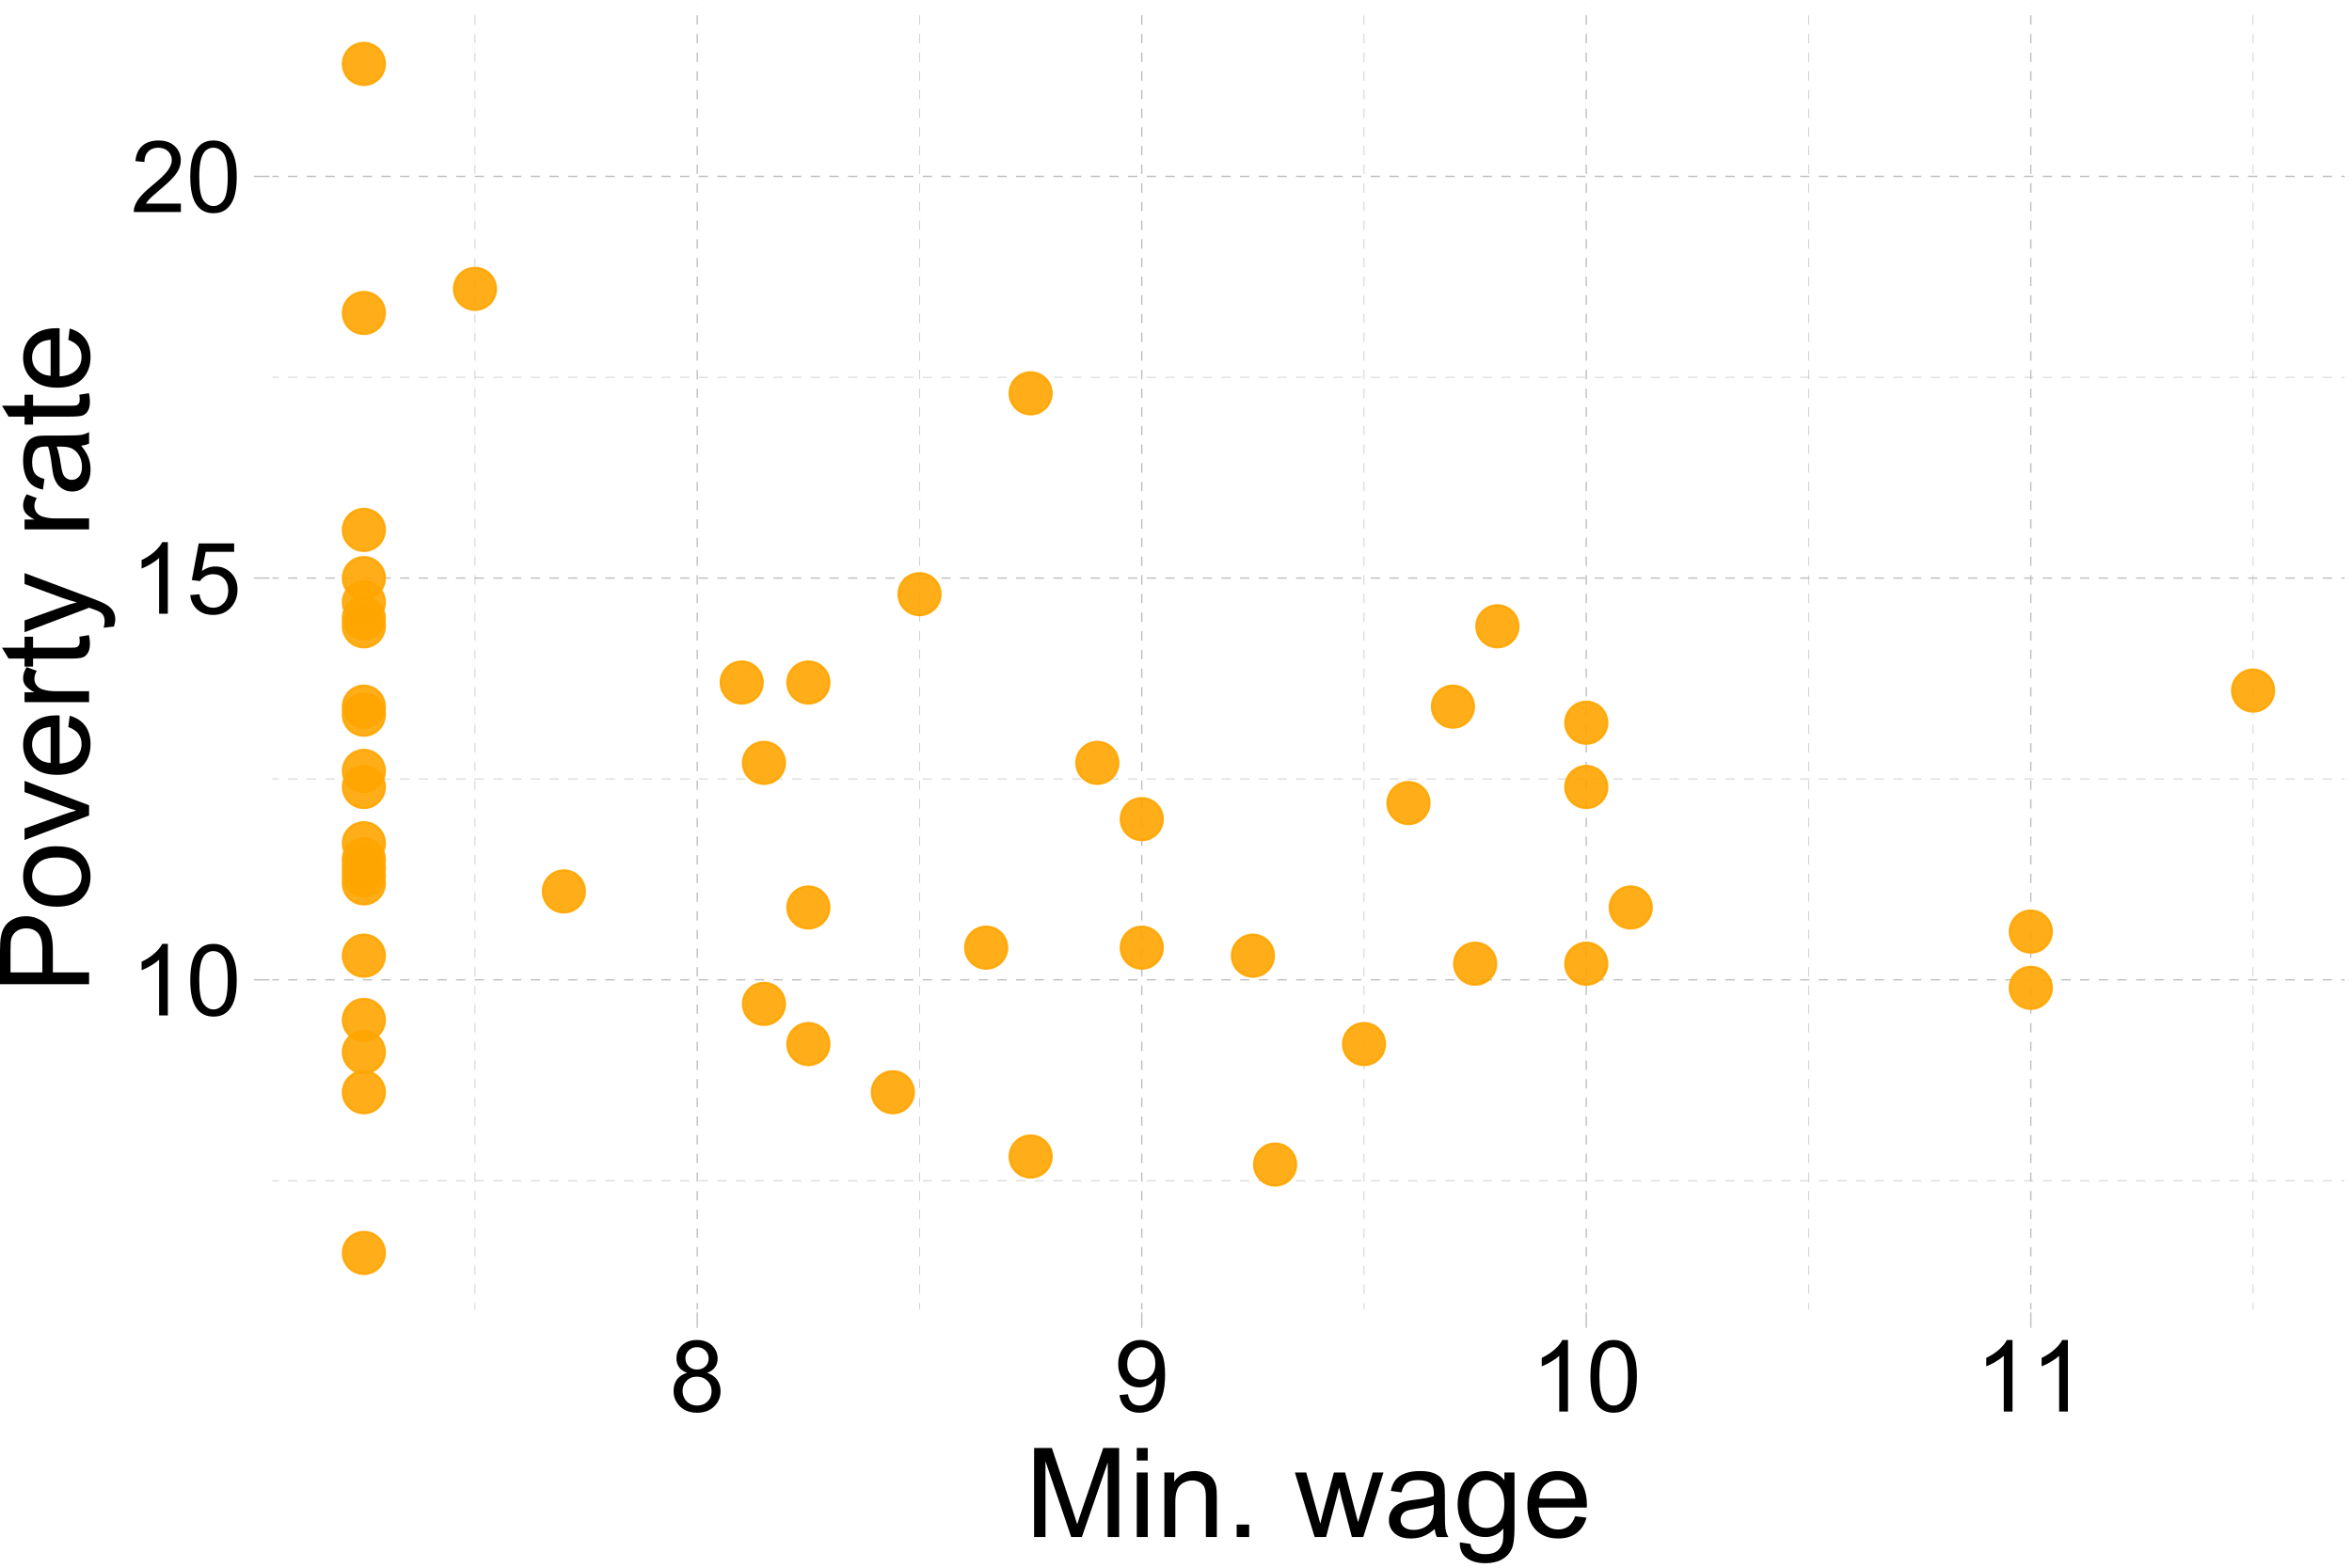 <?xml version="1.0" encoding="UTF-8"?>
<svg xmlns="http://www.w3.org/2000/svg" xmlns:xlink="http://www.w3.org/1999/xlink" width="756pt" height="504pt" viewBox="0 0 756 504" version="1.1">
<defs>
<g>
<symbol overflow="visible" id="glyph0-0">
<path style="stroke:none;" d="M 4 0 L 4 -20 L 20 -20 L 20 0 Z M 4.5 -0.5 L 19.5 -0.5 L 19.5 -19.5 L 4.5 -19.5 Z M 4.5 -0.5 "/>
</symbol>
<symbol overflow="visible" id="glyph0-1">
<path style="stroke:none;" d="M 11.922 0 L 9.109 0 L 9.109 -17.922 C 8.43 -17.273 7.543 -16.629 6.445 -15.984 C 5.344 -15.336 4.355 -14.852 3.484 -14.531 L 3.484 -17.25 C 5.055 -17.988 6.43 -18.883 7.609 -19.938 C 8.785 -20.988 9.617 -22.008 10.109 -23 L 11.922 -23 Z M 11.922 0 "/>
</symbol>
<symbol overflow="visible" id="glyph0-2">
<path style="stroke:none;" d="M 1.328 -11.297 C 1.324 -14.004 1.602 -16.184 2.164 -17.836 C 2.719 -19.484 3.547 -20.758 4.648 -21.656 C 5.742 -22.551 7.125 -22.996 8.797 -23 C 10.023 -22.996 11.102 -22.75 12.031 -22.258 C 12.953 -21.762 13.719 -21.047 14.328 -20.117 C 14.93 -19.18 15.406 -18.047 15.75 -16.711 C 16.094 -15.371 16.266 -13.566 16.266 -11.297 C 16.266 -8.609 15.988 -6.438 15.438 -4.789 C 14.883 -3.133 14.059 -1.859 12.961 -0.961 C 11.859 -0.062 10.469 0.387 8.797 0.391 C 6.586 0.387 4.852 -0.402 3.594 -1.984 C 2.078 -3.887 1.324 -6.992 1.328 -11.297 Z M 4.219 -11.297 C 4.219 -7.535 4.656 -5.031 5.539 -3.789 C 6.414 -2.543 7.5 -1.922 8.797 -1.922 C 10.086 -1.922 11.172 -2.547 12.055 -3.797 C 12.93 -5.047 13.371 -7.547 13.375 -11.297 C 13.371 -15.066 12.93 -17.57 12.055 -18.812 C 11.172 -20.051 10.078 -20.672 8.766 -20.672 C 7.473 -20.672 6.441 -20.125 5.672 -19.031 C 4.703 -17.633 4.219 -15.055 4.219 -11.297 Z M 4.219 -11.297 "/>
</symbol>
<symbol overflow="visible" id="glyph0-3">
<path style="stroke:none;" d="M 1.328 -6 L 4.281 -6.25 C 4.496 -4.809 5.004 -3.727 5.805 -3.008 C 6.598 -2.281 7.559 -1.922 8.688 -1.922 C 10.039 -1.922 11.184 -2.43 12.125 -3.453 C 13.059 -4.469 13.527 -5.824 13.531 -7.516 C 13.527 -9.117 13.078 -10.383 12.18 -11.312 C 11.277 -12.238 10.098 -12.703 8.641 -12.703 C 7.73 -12.703 6.914 -12.496 6.188 -12.086 C 5.457 -11.672 4.883 -11.137 4.469 -10.484 L 1.828 -10.828 L 4.047 -22.594 L 15.438 -22.594 L 15.438 -19.906 L 6.297 -19.906 L 5.062 -13.75 C 6.438 -14.707 7.879 -15.188 9.391 -15.188 C 11.387 -15.188 13.074 -14.492 14.453 -13.109 C 15.824 -11.719 16.512 -9.938 16.516 -7.766 C 16.512 -5.688 15.906 -3.898 14.703 -2.391 C 13.23 -0.539 11.227 0.387 8.688 0.391 C 6.602 0.387 4.902 -0.195 3.586 -1.359 C 2.266 -2.523 1.512 -4.07 1.328 -6 Z M 1.328 -6 "/>
</symbol>
<symbol overflow="visible" id="glyph0-4">
<path style="stroke:none;" d="M 16.109 -2.703 L 16.109 0 L 0.969 0 C 0.945 -0.676 1.055 -1.324 1.297 -1.953 C 1.68 -2.98 2.297 -3.996 3.148 -5 C 3.992 -5.996 5.219 -7.152 6.828 -8.469 C 9.312 -10.508 10.996 -12.125 11.875 -13.32 C 12.746 -14.508 13.184 -15.637 13.188 -16.703 C 13.184 -17.816 12.785 -18.758 11.992 -19.523 C 11.191 -20.289 10.152 -20.672 8.875 -20.672 C 7.52 -20.672 6.438 -20.266 5.625 -19.453 C 4.812 -18.641 4.398 -17.516 4.391 -16.078 L 1.5 -16.375 C 1.695 -18.527 2.438 -20.172 3.734 -21.305 C 5.023 -22.434 6.758 -22.996 8.938 -23 C 11.133 -22.996 12.875 -22.387 14.156 -21.172 C 15.438 -19.949 16.078 -18.441 16.078 -16.641 C 16.078 -15.723 15.891 -14.82 15.516 -13.938 C 15.141 -13.051 14.516 -12.117 13.648 -11.141 C 12.773 -10.156 11.328 -8.812 9.312 -7.109 C 7.621 -5.688 6.539 -4.727 6.062 -4.227 C 5.582 -3.719 5.188 -3.211 4.875 -2.703 Z M 16.109 -2.703 "/>
</symbol>
<symbol overflow="visible" id="glyph0-5">
<path style="stroke:none;" d="M 5.656 -12.422 C 4.484 -12.848 3.621 -13.457 3.062 -14.25 C 2.496 -15.039 2.215 -15.984 2.219 -17.094 C 2.215 -18.758 2.812 -20.16 4.016 -21.297 C 5.211 -22.43 6.805 -22.996 8.797 -23 C 10.793 -22.996 12.402 -22.418 13.625 -21.258 C 14.84 -20.094 15.449 -18.68 15.453 -17.016 C 15.449 -15.953 15.172 -15.027 14.617 -14.242 C 14.059 -13.453 13.211 -12.848 12.078 -12.422 C 13.48 -11.961 14.551 -11.219 15.289 -10.203 C 16.02 -9.18 16.387 -7.961 16.391 -6.547 C 16.387 -4.586 15.695 -2.941 14.312 -1.609 C 12.926 -0.277 11.102 0.387 8.844 0.391 C 6.578 0.387 4.758 -0.281 3.375 -1.617 C 1.988 -2.953 1.293 -4.621 1.297 -6.625 C 1.293 -8.113 1.672 -9.359 2.43 -10.367 C 3.184 -11.367 4.258 -12.055 5.656 -12.422 Z M 5.094 -17.188 C 5.09 -16.102 5.441 -15.219 6.141 -14.531 C 6.836 -13.844 7.742 -13.5 8.859 -13.5 C 9.941 -13.5 10.828 -13.84 11.523 -14.523 C 12.215 -15.203 12.562 -16.039 12.562 -17.031 C 12.562 -18.059 12.203 -18.926 11.492 -19.633 C 10.773 -20.332 9.887 -20.684 8.828 -20.688 C 7.754 -20.684 6.863 -20.34 6.156 -19.656 C 5.445 -18.965 5.09 -18.141 5.094 -17.188 Z M 4.188 -6.609 C 4.184 -5.805 4.375 -5.027 4.758 -4.281 C 5.137 -3.527 5.699 -2.945 6.453 -2.539 C 7.199 -2.125 8.008 -1.922 8.875 -1.922 C 10.215 -1.922 11.324 -2.352 12.203 -3.219 C 13.074 -4.078 13.512 -5.18 13.516 -6.516 C 13.512 -7.867 13.062 -8.984 12.164 -9.875 C 11.262 -10.758 10.133 -11.203 8.781 -11.203 C 7.457 -11.203 6.359 -10.766 5.492 -9.891 C 4.617 -9.016 4.184 -7.922 4.188 -6.609 Z M 4.188 -6.609 "/>
</symbol>
<symbol overflow="visible" id="glyph0-6">
<path style="stroke:none;" d="M 1.75 -5.297 L 4.453 -5.547 C 4.68 -4.273 5.117 -3.352 5.766 -2.781 C 6.41 -2.207 7.238 -1.922 8.25 -1.922 C 9.113 -1.922 9.871 -2.117 10.523 -2.516 C 11.172 -2.906 11.703 -3.438 12.125 -4.102 C 12.539 -4.762 12.891 -5.652 13.172 -6.781 C 13.453 -7.902 13.594 -9.051 13.594 -10.219 C 13.594 -10.344 13.586 -10.531 13.578 -10.781 C 13.012 -9.883 12.246 -9.156 11.273 -8.602 C 10.297 -8.043 9.242 -7.762 8.109 -7.766 C 6.211 -7.762 4.605 -8.449 3.297 -9.828 C 1.98 -11.199 1.324 -13.012 1.328 -15.266 C 1.324 -17.586 2.008 -19.457 3.383 -20.875 C 4.75 -22.289 6.469 -22.996 8.531 -23 C 10.02 -22.996 11.379 -22.598 12.617 -21.797 C 13.848 -20.992 14.785 -19.848 15.43 -18.367 C 16.066 -16.879 16.387 -14.73 16.391 -11.922 C 16.387 -8.992 16.07 -6.66 15.438 -4.93 C 14.801 -3.191 13.855 -1.871 12.602 -0.969 C 11.344 -0.062 9.871 0.387 8.188 0.391 C 6.391 0.387 4.93 -0.109 3.797 -1.102 C 2.66 -2.094 1.977 -3.492 1.75 -5.297 Z M 13.266 -15.406 C 13.266 -17.016 12.836 -18.297 11.977 -19.25 C 11.117 -20.195 10.082 -20.672 8.875 -20.672 C 7.621 -20.672 6.531 -20.16 5.609 -19.141 C 4.68 -18.117 4.219 -16.793 4.219 -15.172 C 4.219 -13.711 4.656 -12.527 5.539 -11.617 C 6.414 -10.703 7.5 -10.246 8.797 -10.25 C 10.094 -10.246 11.164 -10.703 12.008 -11.617 C 12.844 -12.527 13.266 -13.789 13.266 -15.406 Z M 13.266 -15.406 "/>
</symbol>
<symbol overflow="visible" id="glyph1-0">
<path style="stroke:none;" d="M 5 0 L 5 -25 L 25 -25 L 25 0 Z M 5.625 -0.625 L 24.375 -0.625 L 24.375 -24.375 L 5.625 -24.375 Z M 5.625 -0.625 "/>
</symbol>
<symbol overflow="visible" id="glyph1-1">
<path style="stroke:none;" d="M 2.969 0 L 2.969 -28.633 L 8.672 -28.633 L 15.449 -8.359 C 16.07 -6.469 16.527 -5.055 16.816 -4.121 C 17.141 -5.16 17.648 -6.691 18.34 -8.711 L 25.195 -28.633 L 30.293 -28.633 L 30.293 0 L 26.641 0 L 26.641 -23.965 L 18.32 0 L 14.902 0 L 6.621 -24.375 L 6.621 0 Z M 2.969 0 "/>
</symbol>
<symbol overflow="visible" id="glyph1-2">
<path style="stroke:none;" d="M 2.656 -24.59 L 2.656 -28.633 L 6.172 -28.633 L 6.172 -24.59 Z M 2.656 0 L 2.656 -20.742 L 6.172 -20.742 L 6.172 0 Z M 2.656 0 "/>
</symbol>
<symbol overflow="visible" id="glyph1-3">
<path style="stroke:none;" d="M 2.637 0 L 2.637 -20.742 L 5.801 -20.742 L 5.801 -17.793 C 7.324 -20.07 9.523 -21.211 12.402 -21.211 C 13.648 -21.211 14.797 -20.984 15.848 -20.535 C 16.895 -20.086 17.68 -19.496 18.203 -18.77 C 18.723 -18.035 19.086 -17.172 19.297 -16.172 C 19.422 -15.52 19.488 -14.379 19.492 -12.754 L 19.492 0 L 15.977 0 L 15.977 -12.617 C 15.973 -14.047 15.836 -15.117 15.566 -15.828 C 15.289 -16.535 14.805 -17.102 14.109 -17.527 C 13.414 -17.949 12.598 -18.164 11.66 -18.164 C 10.16 -18.164 8.867 -17.688 7.781 -16.738 C 6.695 -15.785 6.152 -13.98 6.152 -11.328 L 6.152 0 Z M 2.637 0 "/>
</symbol>
<symbol overflow="visible" id="glyph1-4">
<path style="stroke:none;" d="M 3.633 0 L 3.633 -4.004 L 7.637 -4.004 L 7.637 0 Z M 3.633 0 "/>
</symbol>
<symbol overflow="visible" id="glyph1-5">
<path style="stroke:none;" d=""/>
</symbol>
<symbol overflow="visible" id="glyph1-6">
<path style="stroke:none;" d="M 6.465 0 L 0.117 -20.742 L 3.75 -20.742 L 7.051 -8.77 L 8.281 -4.316 C 8.328 -4.535 8.688 -5.961 9.355 -8.594 L 12.656 -20.742 L 16.27 -20.742 L 19.375 -8.711 L 20.41 -4.746 L 21.602 -8.75 L 25.156 -20.742 L 28.574 -20.742 L 22.09 0 L 18.438 0 L 15.137 -12.422 L 14.336 -15.957 L 10.137 0 Z M 6.465 0 "/>
</symbol>
<symbol overflow="visible" id="glyph1-7">
<path style="stroke:none;" d="M 16.172 -2.559 C 14.867 -1.449 13.613 -0.668 12.41 -0.215 C 11.207 0.242 9.914 0.469 8.535 0.469 C 6.254 0.469 4.504 -0.086 3.281 -1.199 C 2.055 -2.312 1.441 -3.734 1.445 -5.469 C 1.441 -6.48 1.672 -7.41 2.137 -8.25 C 2.598 -9.09 3.203 -9.762 3.953 -10.273 C 4.699 -10.777 5.543 -11.164 6.484 -11.426 C 7.172 -11.605 8.215 -11.781 9.609 -11.953 C 12.445 -12.289 14.535 -12.691 15.879 -13.164 C 15.891 -13.645 15.895 -13.949 15.898 -14.082 C 15.895 -15.512 15.562 -16.523 14.902 -17.109 C 14 -17.902 12.668 -18.297 10.898 -18.301 C 9.242 -18.297 8.02 -18.008 7.234 -17.43 C 6.445 -16.848 5.863 -15.824 5.488 -14.355 L 2.051 -14.824 C 2.363 -16.293 2.875 -17.48 3.594 -18.387 C 4.305 -19.293 5.34 -19.988 6.699 -20.477 C 8.051 -20.965 9.621 -21.211 11.406 -21.211 C 13.176 -21.211 14.613 -21 15.723 -20.586 C 16.824 -20.164 17.641 -19.641 18.164 -19.012 C 18.684 -18.379 19.047 -17.582 19.258 -16.621 C 19.371 -16.02 19.43 -14.938 19.434 -13.379 L 19.434 -8.691 C 19.43 -5.418 19.504 -3.352 19.656 -2.488 C 19.805 -1.621 20.102 -0.793 20.547 0 L 16.875 0 C 16.508 -0.727 16.273 -1.578 16.172 -2.559 Z M 15.879 -10.41 C 14.602 -9.887 12.688 -9.445 10.137 -9.082 C 8.691 -8.871 7.668 -8.637 7.07 -8.379 C 6.469 -8.117 6.008 -7.734 5.684 -7.234 C 5.355 -6.73 5.191 -6.176 5.195 -5.566 C 5.191 -4.629 5.547 -3.848 6.258 -3.223 C 6.969 -2.598 8.008 -2.285 9.375 -2.285 C 10.727 -2.285 11.93 -2.578 12.988 -3.172 C 14.039 -3.762 14.812 -4.574 15.312 -5.605 C 15.688 -6.398 15.879 -7.57 15.879 -9.121 Z M 15.879 -10.41 "/>
</symbol>
<symbol overflow="visible" id="glyph1-8">
<path style="stroke:none;" d="M 1.992 1.719 L 5.41 2.227 C 5.551 3.281 5.949 4.047 6.602 4.531 C 7.473 5.18 8.664 5.508 10.176 5.508 C 11.801 5.508 13.059 5.18 13.945 4.531 C 14.828 3.875 15.426 2.965 15.742 1.797 C 15.922 1.078 16.008 -0.422 15.996 -2.715 C 14.457 -0.902 12.543 0 10.254 0 C 7.402 0 5.195 -1.027 3.633 -3.086 C 2.07 -5.141 1.289 -7.609 1.289 -10.488 C 1.289 -12.465 1.645 -14.289 2.363 -15.965 C 3.074 -17.637 4.113 -18.93 5.477 -19.844 C 6.836 -20.754 8.434 -21.211 10.273 -21.211 C 12.719 -21.211 14.738 -20.219 16.328 -18.242 L 16.328 -20.742 L 19.57 -20.742 L 19.57 -2.812 C 19.57 0.414 19.238 2.699 18.582 4.051 C 17.922 5.395 16.883 6.461 15.457 7.246 C 14.031 8.023 12.277 8.414 10.195 8.418 C 7.719 8.414 5.719 7.855 4.199 6.746 C 2.672 5.629 1.938 3.953 1.992 1.719 Z M 4.902 -10.742 C 4.898 -8.016 5.438 -6.031 6.523 -4.785 C 7.602 -3.531 8.957 -2.906 10.586 -2.91 C 12.199 -2.906 13.555 -3.527 14.648 -4.773 C 15.742 -6.016 16.289 -7.965 16.289 -10.625 C 16.289 -13.16 15.723 -15.074 14.598 -16.367 C 13.469 -17.652 12.113 -18.297 10.527 -18.301 C 8.961 -18.297 7.633 -17.664 6.543 -16.395 C 5.445 -15.125 4.898 -13.238 4.902 -10.742 Z M 4.902 -10.742 "/>
</symbol>
<symbol overflow="visible" id="glyph1-9">
<path style="stroke:none;" d="M 16.836 -6.68 L 20.469 -6.23 C 19.891 -4.105 18.832 -2.461 17.285 -1.289 C 15.734 -0.117 13.754 0.469 11.348 0.469 C 8.312 0.469 5.906 -0.465 4.129 -2.332 C 2.352 -4.199 1.465 -6.82 1.465 -10.195 C 1.465 -13.684 2.363 -16.391 4.16 -18.32 C 5.957 -20.246 8.285 -21.211 11.152 -21.211 C 13.922 -21.211 16.188 -20.266 17.949 -18.379 C 19.703 -16.488 20.582 -13.832 20.586 -10.41 C 20.582 -10.199 20.578 -9.887 20.566 -9.473 L 5.098 -9.473 C 5.227 -7.191 5.871 -5.445 7.031 -4.238 C 8.188 -3.023 9.633 -2.418 11.367 -2.422 C 12.656 -2.418 13.754 -2.758 14.668 -3.438 C 15.574 -4.113 16.297 -5.195 16.836 -6.68 Z M 5.293 -12.363 L 16.875 -12.363 C 16.719 -14.105 16.273 -15.414 15.547 -16.289 C 14.422 -17.641 12.973 -18.316 11.191 -18.32 C 9.574 -18.316 8.215 -17.777 7.117 -16.699 C 6.016 -15.617 5.406 -14.172 5.293 -12.363 Z M 5.293 -12.363 "/>
</symbol>
<symbol overflow="visible" id="glyph2-0">
<path style="stroke:none;" d="M 0 -5 L -25 -5 L -25 -25 L 0 -25 Z M -0.625 -5.625 L -0.625 -24.375 L -24.375 -24.375 L -24.375 -5.625 Z M -0.625 -5.625 "/>
</symbol>
<symbol overflow="visible" id="glyph2-1">
<path style="stroke:none;" d="M 0 -3.086 L -28.633 -3.086 L -28.633 -13.887 C -28.629 -15.785 -28.539 -17.234 -28.359 -18.242 C -28.125 -19.645 -27.676 -20.824 -27.02 -21.777 C -26.359 -22.727 -25.441 -23.492 -24.258 -24.07 C -23.07 -24.648 -21.766 -24.938 -20.352 -24.941 C -17.914 -24.938 -15.855 -24.164 -14.168 -22.617 C -12.48 -21.066 -11.637 -18.266 -11.641 -14.219 L -11.641 -6.875 L 0 -6.875 Z M -15.02 -6.875 L -15.02 -14.277 C -15.016 -16.723 -15.473 -18.461 -16.387 -19.492 C -17.297 -20.52 -18.578 -21.035 -20.234 -21.035 C -21.43 -21.035 -22.457 -20.73 -23.309 -20.125 C -24.16 -19.52 -24.723 -18.723 -25 -17.734 C -25.168 -17.094 -25.254 -15.914 -25.254 -14.199 L -25.254 -6.875 Z M -15.02 -6.875 "/>
</symbol>
<symbol overflow="visible" id="glyph2-2">
<path style="stroke:none;" d="M -10.371 -1.328 C -14.211 -1.324 -17.055 -2.391 -18.906 -4.531 C -20.441 -6.312 -21.211 -8.488 -21.211 -11.055 C -21.211 -13.902 -20.273 -16.234 -18.406 -18.047 C -16.535 -19.855 -13.957 -20.758 -10.664 -20.762 C -7.992 -20.758 -5.891 -20.359 -4.363 -19.559 C -2.832 -18.758 -1.645 -17.59 -0.801 -16.062 C 0.047 -14.531 0.469 -12.863 0.469 -11.055 C 0.469 -8.148 -0.461 -5.801 -2.324 -4.012 C -4.184 -2.219 -6.867 -1.324 -10.371 -1.328 Z M -10.371 -4.941 C -7.715 -4.938 -5.723 -5.52 -4.402 -6.68 C -3.078 -7.836 -2.418 -9.293 -2.422 -11.055 C -2.418 -12.797 -3.082 -14.25 -4.414 -15.41 C -5.738 -16.566 -7.766 -17.145 -10.488 -17.148 C -13.051 -17.145 -14.992 -16.562 -16.316 -15.398 C -17.637 -14.234 -18.297 -12.785 -18.301 -11.055 C -18.297 -9.293 -17.641 -7.836 -16.328 -6.68 C -15.012 -5.52 -13.027 -4.938 -10.371 -4.941 Z M -10.371 -4.941 "/>
</symbol>
<symbol overflow="visible" id="glyph2-3">
<path style="stroke:none;" d="M 0 -8.398 L -20.742 -0.508 L -20.742 -4.219 L -8.32 -8.672 C -6.977 -9.152 -5.582 -9.594 -4.141 -10 C -5.23 -10.309 -6.547 -10.746 -8.086 -11.309 L -20.742 -15.918 L -20.742 -19.531 L 0 -11.68 Z M 0 -8.398 "/>
</symbol>
<symbol overflow="visible" id="glyph2-4">
<path style="stroke:none;" d="M -6.68 -16.836 L -6.23 -20.469 C -4.105 -19.891 -2.461 -18.832 -1.289 -17.285 C -0.117 -15.734 0.469 -13.754 0.469 -11.348 C 0.469 -8.312 -0.465 -5.906 -2.332 -4.129 C -4.199 -2.352 -6.82 -1.465 -10.195 -1.465 C -13.684 -1.465 -16.391 -2.363 -18.32 -4.16 C -20.246 -5.957 -21.211 -8.285 -21.211 -11.152 C -21.211 -13.922 -20.266 -16.188 -18.379 -17.949 C -16.488 -19.703 -13.832 -20.582 -10.41 -20.586 C -10.199 -20.582 -9.887 -20.578 -9.473 -20.566 L -9.473 -5.098 C -7.191 -5.227 -5.445 -5.871 -4.238 -7.031 C -3.023 -8.188 -2.418 -9.633 -2.422 -11.367 C -2.418 -12.656 -2.758 -13.754 -3.438 -14.668 C -4.113 -15.574 -5.195 -16.297 -6.68 -16.836 Z M -12.363 -5.293 L -12.363 -16.875 C -14.105 -16.719 -15.414 -16.273 -16.289 -15.547 C -17.641 -14.422 -18.316 -12.973 -18.32 -11.191 C -18.316 -9.574 -17.777 -8.215 -16.699 -7.117 C -15.617 -6.016 -14.172 -5.406 -12.363 -5.293 Z M -12.363 -5.293 "/>
</symbol>
<symbol overflow="visible" id="glyph2-5">
<path style="stroke:none;" d="M 0 -2.598 L -20.742 -2.598 L -20.742 -5.762 L -17.598 -5.762 C -19.066 -6.566 -20.039 -7.312 -20.508 -7.996 C -20.977 -8.68 -21.211 -9.434 -21.211 -10.254 C -21.211 -11.438 -20.832 -12.641 -20.078 -13.867 L -16.816 -12.656 C -17.324 -11.797 -17.578 -10.938 -17.578 -10.078 C -17.578 -9.309 -17.344 -8.617 -16.883 -8.008 C -16.418 -7.395 -15.777 -6.957 -14.961 -6.699 C -13.707 -6.305 -12.34 -6.109 -10.859 -6.113 L 0 -6.113 Z M 0 -2.598 "/>
</symbol>
<symbol overflow="visible" id="glyph2-6">
<path style="stroke:none;" d="M -3.145 -10.312 L -0.039 -10.82 C 0.168 -9.828 0.27 -8.941 0.273 -8.164 C 0.27 -6.883 0.07 -5.895 -0.332 -5.195 C -0.734 -4.488 -1.266 -3.992 -1.922 -3.711 C -2.578 -3.422 -3.961 -3.281 -6.074 -3.281 L -18.008 -3.281 L -18.008 -0.703 L -20.742 -0.703 L -20.742 -3.281 L -25.879 -3.281 L -27.988 -6.777 L -20.742 -6.777 L -20.742 -10.312 L -18.008 -10.312 L -18.008 -6.777 L -5.879 -6.777 C -4.871 -6.773 -4.227 -6.836 -3.945 -6.961 C -3.656 -7.086 -3.43 -7.285 -3.262 -7.566 C -3.09 -7.844 -3.004 -8.246 -3.008 -8.77 C -3.004 -9.156 -3.051 -9.672 -3.145 -10.312 Z M -3.145 -10.312 "/>
</symbol>
<symbol overflow="visible" id="glyph2-7">
<path style="stroke:none;" d="M 7.988 -2.48 L 4.688 -2.09 C 4.895 -2.855 4.996 -3.527 5 -4.102 C 4.996 -4.883 4.867 -5.508 4.609 -5.977 C 4.348 -6.445 3.984 -6.828 3.516 -7.129 C 3.164 -7.348 2.289 -7.707 0.898 -8.203 C 0.699 -8.266 0.414 -8.367 0.039 -8.516 L -20.742 -0.645 L -20.742 -4.434 L -8.73 -8.75 C -7.207 -9.305 -5.605 -9.809 -3.926 -10.254 C -5.539 -10.656 -7.113 -11.137 -8.652 -11.699 L -20.742 -16.133 L -20.742 -19.648 L 0.352 -11.758 C 2.629 -10.91 4.195 -10.254 5.059 -9.785 C 6.215 -9.16 7.066 -8.441 7.605 -7.637 C 8.145 -6.824 8.414 -5.863 8.418 -4.746 C 8.414 -4.066 8.27 -3.309 7.988 -2.48 Z M 7.988 -2.48 "/>
</symbol>
<symbol overflow="visible" id="glyph2-8">
<path style="stroke:none;" d=""/>
</symbol>
<symbol overflow="visible" id="glyph2-9">
<path style="stroke:none;" d="M -2.559 -16.172 C -1.449 -14.867 -0.668 -13.613 -0.215 -12.41 C 0.242 -11.207 0.469 -9.914 0.469 -8.535 C 0.469 -6.254 -0.086 -4.504 -1.199 -3.281 C -2.312 -2.055 -3.734 -1.441 -5.469 -1.445 C -6.48 -1.441 -7.41 -1.672 -8.25 -2.137 C -9.09 -2.598 -9.762 -3.203 -10.273 -3.953 C -10.777 -4.699 -11.164 -5.543 -11.426 -6.484 C -11.605 -7.172 -11.781 -8.215 -11.953 -9.609 C -12.289 -12.445 -12.691 -14.535 -13.164 -15.879 C -13.645 -15.891 -13.949 -15.895 -14.082 -15.898 C -15.512 -15.895 -16.523 -15.562 -17.109 -14.902 C -17.902 -14 -18.297 -12.668 -18.301 -10.898 C -18.297 -9.242 -18.008 -8.02 -17.43 -7.234 C -16.848 -6.445 -15.824 -5.863 -14.355 -5.488 L -14.824 -2.051 C -16.293 -2.363 -17.48 -2.875 -18.387 -3.594 C -19.293 -4.305 -19.988 -5.34 -20.477 -6.699 C -20.965 -8.051 -21.211 -9.621 -21.211 -11.406 C -21.211 -13.176 -21 -14.613 -20.586 -15.723 C -20.164 -16.824 -19.641 -17.641 -19.012 -18.164 C -18.379 -18.684 -17.582 -19.047 -16.621 -19.258 C -16.02 -19.371 -14.938 -19.43 -13.379 -19.434 L -8.691 -19.434 C -5.418 -19.43 -3.352 -19.504 -2.488 -19.656 C -1.621 -19.805 -0.793 -20.102 0 -20.547 L 0 -16.875 C -0.727 -16.508 -1.578 -16.273 -2.559 -16.172 Z M -10.41 -15.879 C -9.887 -14.602 -9.445 -12.688 -9.082 -10.137 C -8.871 -8.691 -8.637 -7.668 -8.379 -7.07 C -8.117 -6.469 -7.734 -6.008 -7.234 -5.684 C -6.73 -5.355 -6.176 -5.191 -5.566 -5.195 C -4.629 -5.191 -3.848 -5.547 -3.223 -6.258 C -2.598 -6.969 -2.285 -8.008 -2.285 -9.375 C -2.285 -10.727 -2.578 -11.93 -3.172 -12.988 C -3.762 -14.039 -4.574 -14.812 -5.605 -15.312 C -6.398 -15.688 -7.57 -15.879 -9.121 -15.879 Z M -10.41 -15.879 "/>
</symbol>
</g>
<clipPath id="clip1">
  <path d="M 86.594 1.441 L 754.562 1.441 L 754.562 421.922 L 86.594 421.922 Z M 86.594 1.441 "/>
</clipPath>
<clipPath id="clip2">
  <path d="M 86.594 379 L 754.562 379 L 754.562 380 L 86.594 380 Z M 86.594 379 "/>
</clipPath>
<clipPath id="clip3">
  <path d="M 86.594 250 L 754.562 250 L 754.562 251 L 86.594 251 Z M 86.594 250 "/>
</clipPath>
<clipPath id="clip4">
  <path d="M 86.594 121 L 754.562 121 L 754.562 122 L 86.594 122 Z M 86.594 121 "/>
</clipPath>
<clipPath id="clip5">
  <path d="M 152 1.441 L 153 1.441 L 153 421.922 L 152 421.922 Z M 152 1.441 "/>
</clipPath>
<clipPath id="clip6">
  <path d="M 295 1.441 L 296 1.441 L 296 421.922 L 295 421.922 Z M 295 1.441 "/>
</clipPath>
<clipPath id="clip7">
  <path d="M 438 1.441 L 439 1.441 L 439 421.922 L 438 421.922 Z M 438 1.441 "/>
</clipPath>
<clipPath id="clip8">
  <path d="M 581 1.441 L 582 1.441 L 582 421.922 L 581 421.922 Z M 581 1.441 "/>
</clipPath>
<clipPath id="clip9">
  <path d="M 724 1.441 L 725 1.441 L 725 421.922 L 724 421.922 Z M 724 1.441 "/>
</clipPath>
<clipPath id="clip10">
  <path d="M 86.594 314 L 754.562 314 L 754.562 316 L 86.594 316 Z M 86.594 314 "/>
</clipPath>
<clipPath id="clip11">
  <path d="M 86.594 185 L 754.562 185 L 754.562 187 L 86.594 187 Z M 86.594 185 "/>
</clipPath>
<clipPath id="clip12">
  <path d="M 86.594 56 L 754.562 56 L 754.562 57 L 86.594 57 Z M 86.594 56 "/>
</clipPath>
<clipPath id="clip13">
  <path d="M 223 1.441 L 225 1.441 L 225 421.922 L 223 421.922 Z M 223 1.441 "/>
</clipPath>
<clipPath id="clip14">
  <path d="M 366 1.441 L 368 1.441 L 368 421.922 L 366 421.922 Z M 366 1.441 "/>
</clipPath>
<clipPath id="clip15">
  <path d="M 509 1.441 L 511 1.441 L 511 421.922 L 509 421.922 Z M 509 1.441 "/>
</clipPath>
<clipPath id="clip16">
  <path d="M 652 1.441 L 653 1.441 L 653 421.922 L 652 421.922 Z M 652 1.441 "/>
</clipPath>
<clipPath id="clip17">
  <path d="M 86.594 1.441 L 754.562 1.441 L 754.562 421.922 L 86.594 421.922 Z M 86.594 1.441 "/>
</clipPath>
</defs>
<g id="surface14">
<rect x="0" y="0" width="756" height="504" style="fill:rgb(100%,100%,100%);fill-opacity:1;stroke:none;"/>
<rect x="0" y="0" width="756" height="504" style="fill:rgb(100%,100%,100%);fill-opacity:1;stroke:none;"/>
<g clip-path="url(#clip1)" clip-rule="nonzero">
<path style="fill:none;stroke-width:1.94;stroke-linecap:round;stroke-linejoin:round;stroke:rgb(100%,100%,100%);stroke-opacity:1;stroke-miterlimit:10;" d="M 86.594 421.922 L 754.562 421.922 L 754.562 1.441 L 86.594 1.441 Z M 86.594 421.922 "/>
</g>
<g clip-path="url(#clip2)" clip-rule="nonzero">
<path style="fill:none;stroke-width:0.213;stroke-linecap:butt;stroke-linejoin:round;stroke:rgb(74.51%,74.51%,74.51%);stroke-opacity:1;stroke-dasharray:3,3;stroke-miterlimit:10;" d="M 86.594 379.562 L 754.559 379.562 "/>
</g>
<g clip-path="url(#clip3)" clip-rule="nonzero">
<path style="fill:none;stroke-width:0.213;stroke-linecap:butt;stroke-linejoin:round;stroke:rgb(74.51%,74.51%,74.51%);stroke-opacity:1;stroke-dasharray:3,3;stroke-miterlimit:10;" d="M 86.594 250.422 L 754.559 250.422 "/>
</g>
<g clip-path="url(#clip4)" clip-rule="nonzero">
<path style="fill:none;stroke-width:0.213;stroke-linecap:butt;stroke-linejoin:round;stroke:rgb(74.51%,74.51%,74.51%);stroke-opacity:1;stroke-dasharray:3,3;stroke-miterlimit:10;" d="M 86.594 121.281 L 754.559 121.281 "/>
</g>
<g clip-path="url(#clip5)" clip-rule="nonzero">
<path style="fill:none;stroke-width:0.213;stroke-linecap:butt;stroke-linejoin:round;stroke:rgb(74.51%,74.51%,74.51%);stroke-opacity:1;stroke-dasharray:3,3;stroke-miterlimit:10;" d="M 152.676 421.922 L 152.676 1.441 "/>
</g>
<g clip-path="url(#clip6)" clip-rule="nonzero">
<path style="fill:none;stroke-width:0.213;stroke-linecap:butt;stroke-linejoin:round;stroke:rgb(74.51%,74.51%,74.51%);stroke-opacity:1;stroke-dasharray:3,3;stroke-miterlimit:10;" d="M 295.555 421.922 L 295.555 1.441 "/>
</g>
<g clip-path="url(#clip7)" clip-rule="nonzero">
<path style="fill:none;stroke-width:0.213;stroke-linecap:butt;stroke-linejoin:round;stroke:rgb(74.51%,74.51%,74.51%);stroke-opacity:1;stroke-dasharray:3,3;stroke-miterlimit:10;" d="M 438.438 421.922 L 438.438 1.441 "/>
</g>
<g clip-path="url(#clip8)" clip-rule="nonzero">
<path style="fill:none;stroke-width:0.213;stroke-linecap:butt;stroke-linejoin:round;stroke:rgb(74.51%,74.51%,74.51%);stroke-opacity:1;stroke-dasharray:3,3;stroke-miterlimit:10;" d="M 581.316 421.922 L 581.316 1.441 "/>
</g>
<g clip-path="url(#clip9)" clip-rule="nonzero">
<path style="fill:none;stroke-width:0.213;stroke-linecap:butt;stroke-linejoin:round;stroke:rgb(74.51%,74.51%,74.51%);stroke-opacity:1;stroke-dasharray:3,3;stroke-miterlimit:10;" d="M 724.199 421.922 L 724.199 1.441 "/>
</g>
<g clip-path="url(#clip10)" clip-rule="nonzero">
<path style="fill:none;stroke-width:0.427;stroke-linecap:butt;stroke-linejoin:round;stroke:rgb(74.51%,74.51%,74.51%);stroke-opacity:1;stroke-dasharray:3,3;stroke-miterlimit:10;" d="M 86.594 314.992 L 754.559 314.992 "/>
</g>
<g clip-path="url(#clip11)" clip-rule="nonzero">
<path style="fill:none;stroke-width:0.427;stroke-linecap:butt;stroke-linejoin:round;stroke:rgb(74.51%,74.51%,74.51%);stroke-opacity:1;stroke-dasharray:3,3;stroke-miterlimit:10;" d="M 86.594 185.852 L 754.559 185.852 "/>
</g>
<g clip-path="url(#clip12)" clip-rule="nonzero">
<path style="fill:none;stroke-width:0.427;stroke-linecap:butt;stroke-linejoin:round;stroke:rgb(74.51%,74.51%,74.51%);stroke-opacity:1;stroke-dasharray:3,3;stroke-miterlimit:10;" d="M 86.594 56.711 L 754.559 56.711 "/>
</g>
<g clip-path="url(#clip13)" clip-rule="nonzero">
<path style="fill:none;stroke-width:0.427;stroke-linecap:butt;stroke-linejoin:round;stroke:rgb(74.51%,74.51%,74.51%);stroke-opacity:1;stroke-dasharray:3,3;stroke-miterlimit:10;" d="M 224.113 421.922 L 224.113 1.441 "/>
</g>
<g clip-path="url(#clip14)" clip-rule="nonzero">
<path style="fill:none;stroke-width:0.427;stroke-linecap:butt;stroke-linejoin:round;stroke:rgb(74.51%,74.51%,74.51%);stroke-opacity:1;stroke-dasharray:3,3;stroke-miterlimit:10;" d="M 366.996 421.922 L 366.996 1.441 "/>
</g>
<g clip-path="url(#clip15)" clip-rule="nonzero">
<path style="fill:none;stroke-width:0.427;stroke-linecap:butt;stroke-linejoin:round;stroke:rgb(74.51%,74.51%,74.51%);stroke-opacity:1;stroke-dasharray:3,3;stroke-miterlimit:10;" d="M 509.875 421.922 L 509.875 1.441 "/>
</g>
<g clip-path="url(#clip16)" clip-rule="nonzero">
<path style="fill:none;stroke-width:0.427;stroke-linecap:butt;stroke-linejoin:round;stroke:rgb(74.51%,74.51%,74.51%);stroke-opacity:1;stroke-dasharray:3,3;stroke-miterlimit:10;" d="M 652.758 421.922 L 652.758 1.441 "/>
</g>
<path style="fill-rule:nonzero;fill:rgb(100%,64.706%,0%);fill-opacity:0.902;stroke-width:0.709;stroke-linecap:round;stroke-linejoin:round;stroke:rgb(100%,64.706%,0%);stroke-opacity:0.902;stroke-miterlimit:10;" d="M 123.711 185.852 C 123.711 189.582 120.688 192.609 116.953 192.609 C 113.223 192.609 110.199 189.582 110.199 185.852 C 110.199 182.121 113.223 179.098 116.953 179.098 C 120.688 179.098 123.711 182.121 123.711 185.852 "/>
<path style="fill-rule:nonzero;fill:rgb(100%,64.706%,0%);fill-opacity:0.902;stroke-width:0.709;stroke-linecap:round;stroke-linejoin:round;stroke:rgb(100%,64.706%,0%);stroke-opacity:0.902;stroke-miterlimit:10;" d="M 488.059 201.348 C 488.059 205.082 485.031 208.105 481.301 208.105 C 477.57 208.105 474.543 205.082 474.543 201.348 C 474.543 197.617 477.57 194.594 481.301 194.594 C 485.031 194.594 488.059 197.617 488.059 201.348 "/>
<path style="fill-rule:nonzero;fill:rgb(100%,64.706%,0%);fill-opacity:0.902;stroke-width:0.709;stroke-linecap:round;stroke-linejoin:round;stroke:rgb(100%,64.706%,0%);stroke-opacity:0.902;stroke-miterlimit:10;" d="M 516.633 232.344 C 516.633 236.074 513.609 239.098 509.875 239.098 C 506.145 239.098 503.121 236.074 503.121 232.344 C 503.121 228.613 506.145 225.586 509.875 225.586 C 513.609 225.586 516.633 228.613 516.633 232.344 "/>
<path style="fill-rule:nonzero;fill:rgb(100%,64.706%,0%);fill-opacity:0.902;stroke-width:0.709;stroke-linecap:round;stroke-linejoin:round;stroke:rgb(100%,64.706%,0%);stroke-opacity:0.902;stroke-miterlimit:10;" d="M 302.312 191.02 C 302.312 194.75 299.285 197.773 295.555 197.773 C 291.824 197.773 288.801 194.75 288.801 191.02 C 288.801 187.285 291.824 184.262 295.555 184.262 C 299.285 184.262 302.312 187.285 302.312 191.02 "/>
<path style="fill-rule:nonzero;fill:rgb(100%,64.706%,0%);fill-opacity:0.902;stroke-width:0.709;stroke-linecap:round;stroke-linejoin:round;stroke:rgb(100%,64.706%,0%);stroke-opacity:0.902;stroke-miterlimit:10;" d="M 516.633 253.004 C 516.633 256.738 513.609 259.762 509.875 259.762 C 506.145 259.762 503.121 256.738 503.121 253.004 C 503.121 249.273 506.145 246.25 509.875 246.25 C 513.609 246.25 516.633 249.273 516.633 253.004 "/>
<path style="fill-rule:nonzero;fill:rgb(100%,64.706%,0%);fill-opacity:0.902;stroke-width:0.709;stroke-linecap:round;stroke-linejoin:round;stroke:rgb(100%,64.706%,0%);stroke-opacity:0.902;stroke-miterlimit:10;" d="M 416.617 374.398 C 416.617 378.129 413.59 381.152 409.859 381.152 C 406.129 381.152 403.105 378.129 403.105 374.398 C 403.105 370.664 406.129 367.641 409.859 367.641 C 413.59 367.641 416.617 370.664 416.617 374.398 "/>
<path style="fill-rule:nonzero;fill:rgb(100%,64.706%,0%);fill-opacity:0.902;stroke-width:0.709;stroke-linecap:round;stroke-linejoin:round;stroke:rgb(100%,64.706%,0%);stroke-opacity:0.902;stroke-miterlimit:10;" d="M 530.922 291.746 C 530.922 295.48 527.895 298.504 524.164 298.504 C 520.434 298.504 517.41 295.48 517.41 291.746 C 517.41 288.016 520.434 284.992 524.164 284.992 C 527.895 284.992 530.922 288.016 530.922 291.746 "/>
<path style="fill-rule:nonzero;fill:rgb(100%,64.706%,0%);fill-opacity:0.902;stroke-width:0.709;stroke-linecap:round;stroke-linejoin:round;stroke:rgb(100%,64.706%,0%);stroke-opacity:0.902;stroke-miterlimit:10;" d="M 266.59 335.656 C 266.59 339.387 263.566 342.41 259.836 342.41 C 256.105 342.41 253.078 339.387 253.078 335.656 C 253.078 331.922 256.105 328.898 259.836 328.898 C 263.566 328.898 266.59 331.922 266.59 335.656 "/>
<path style="fill-rule:nonzero;fill:rgb(100%,64.706%,0%);fill-opacity:0.902;stroke-width:0.709;stroke-linecap:round;stroke-linejoin:round;stroke:rgb(100%,64.706%,0%);stroke-opacity:0.902;stroke-miterlimit:10;" d="M 730.953 222.012 C 730.953 225.742 727.93 228.77 724.199 228.77 C 720.465 228.77 717.441 225.742 717.441 222.012 C 717.441 218.281 720.465 215.254 724.199 215.254 C 727.93 215.254 730.953 218.281 730.953 222.012 "/>
<path style="fill-rule:nonzero;fill:rgb(100%,64.706%,0%);fill-opacity:0.902;stroke-width:0.709;stroke-linecap:round;stroke-linejoin:round;stroke:rgb(100%,64.706%,0%);stroke-opacity:0.902;stroke-miterlimit:10;" d="M 245.16 219.43 C 245.16 223.16 242.133 226.184 238.402 226.184 C 234.672 226.184 231.648 223.16 231.648 219.43 C 231.648 215.699 234.672 212.672 238.402 212.672 C 242.133 212.672 245.16 215.699 245.16 219.43 "/>
<path style="fill-rule:nonzero;fill:rgb(100%,64.706%,0%);fill-opacity:0.902;stroke-width:0.709;stroke-linecap:round;stroke-linejoin:round;stroke:rgb(100%,64.706%,0%);stroke-opacity:0.902;stroke-miterlimit:10;" d="M 123.711 229.762 C 123.711 233.492 120.688 236.516 116.953 236.516 C 113.223 236.516 110.199 233.492 110.199 229.762 C 110.199 226.027 113.223 223.004 116.953 223.004 C 120.688 223.004 123.711 226.027 123.711 229.762 "/>
<path style="fill-rule:nonzero;fill:rgb(100%,64.706%,0%);fill-opacity:0.902;stroke-width:0.709;stroke-linecap:round;stroke-linejoin:round;stroke:rgb(100%,64.706%,0%);stroke-opacity:0.902;stroke-miterlimit:10;" d="M 409.473 307.246 C 409.473 310.977 406.449 314 402.715 314 C 398.984 314 395.961 310.977 395.961 307.246 C 395.961 303.512 398.984 300.488 402.715 300.488 C 406.449 300.488 409.473 303.512 409.473 307.246 "/>
<path style="fill-rule:nonzero;fill:rgb(100%,64.706%,0%);fill-opacity:0.902;stroke-width:0.709;stroke-linecap:round;stroke-linejoin:round;stroke:rgb(100%,64.706%,0%);stroke-opacity:0.902;stroke-miterlimit:10;" d="M 123.711 271.086 C 123.711 274.816 120.688 277.84 116.953 277.84 C 113.223 277.84 110.199 274.816 110.199 271.086 C 110.199 267.355 113.223 264.328 116.953 264.328 C 120.688 264.328 123.711 267.355 123.711 271.086 "/>
<path style="fill-rule:nonzero;fill:rgb(100%,64.706%,0%);fill-opacity:0.902;stroke-width:0.709;stroke-linecap:round;stroke-linejoin:round;stroke:rgb(100%,64.706%,0%);stroke-opacity:0.902;stroke-miterlimit:10;" d="M 266.59 291.746 C 266.59 295.48 263.566 298.504 259.836 298.504 C 256.105 298.504 253.078 295.48 253.078 291.746 C 253.078 288.016 256.105 284.992 259.836 284.992 C 263.566 284.992 266.59 288.016 266.59 291.746 "/>
<path style="fill-rule:nonzero;fill:rgb(100%,64.706%,0%);fill-opacity:0.902;stroke-width:0.709;stroke-linecap:round;stroke-linejoin:round;stroke:rgb(100%,64.706%,0%);stroke-opacity:0.902;stroke-miterlimit:10;" d="M 123.711 278.832 C 123.711 282.566 120.688 285.59 116.953 285.59 C 113.223 285.59 110.199 282.566 110.199 278.832 C 110.199 275.102 113.223 272.078 116.953 272.078 C 120.688 272.078 123.711 275.102 123.711 278.832 "/>
<path style="fill-rule:nonzero;fill:rgb(100%,64.706%,0%);fill-opacity:0.902;stroke-width:0.709;stroke-linecap:round;stroke-linejoin:round;stroke:rgb(100%,64.706%,0%);stroke-opacity:0.902;stroke-miterlimit:10;" d="M 123.711 338.238 C 123.711 341.969 120.688 344.996 116.953 344.996 C 113.223 344.996 110.199 341.969 110.199 338.238 C 110.199 334.508 113.223 331.48 116.953 331.48 C 120.688 331.48 123.711 334.508 123.711 338.238 "/>
<path style="fill-rule:nonzero;fill:rgb(100%,64.706%,0%);fill-opacity:0.902;stroke-width:0.709;stroke-linecap:round;stroke-linejoin:round;stroke:rgb(100%,64.706%,0%);stroke-opacity:0.902;stroke-miterlimit:10;" d="M 123.711 193.602 C 123.711 197.332 120.688 200.355 116.953 200.355 C 113.223 200.355 110.199 197.332 110.199 193.602 C 110.199 189.871 113.223 186.844 116.953 186.844 C 120.688 186.844 123.711 189.871 123.711 193.602 "/>
<path style="fill-rule:nonzero;fill:rgb(100%,64.706%,0%);fill-opacity:0.902;stroke-width:0.709;stroke-linecap:round;stroke-linejoin:round;stroke:rgb(100%,64.706%,0%);stroke-opacity:0.902;stroke-miterlimit:10;" d="M 123.711 201.348 C 123.711 205.082 120.688 208.105 116.953 208.105 C 113.223 208.105 110.199 205.082 110.199 201.348 C 110.199 197.617 113.223 194.594 116.953 194.594 C 120.688 194.594 123.711 197.617 123.711 201.348 "/>
<path style="fill-rule:nonzero;fill:rgb(100%,64.706%,0%);fill-opacity:0.902;stroke-width:0.709;stroke-linecap:round;stroke-linejoin:round;stroke:rgb(100%,64.706%,0%);stroke-opacity:0.902;stroke-miterlimit:10;" d="M 123.711 20.555 C 123.711 24.285 120.688 27.309 116.953 27.309 C 113.223 27.309 110.199 24.285 110.199 20.555 C 110.199 16.82 113.223 13.797 116.953 13.797 C 120.688 13.797 123.711 16.82 123.711 20.555 "/>
<path style="fill-rule:nonzero;fill:rgb(100%,64.706%,0%);fill-opacity:0.902;stroke-width:0.709;stroke-linecap:round;stroke-linejoin:round;stroke:rgb(100%,64.706%,0%);stroke-opacity:0.902;stroke-miterlimit:10;" d="M 373.754 263.336 C 373.754 267.066 370.727 270.094 366.996 270.094 C 363.266 270.094 360.238 267.066 360.238 263.336 C 360.238 259.605 363.266 256.582 366.996 256.582 C 370.727 256.582 373.754 259.605 373.754 263.336 "/>
<path style="fill-rule:nonzero;fill:rgb(100%,64.706%,0%);fill-opacity:0.902;stroke-width:0.709;stroke-linecap:round;stroke-linejoin:round;stroke:rgb(100%,64.706%,0%);stroke-opacity:0.902;stroke-miterlimit:10;" d="M 338.031 371.812 C 338.031 375.547 335.008 378.57 331.277 378.57 C 327.543 378.57 324.52 375.547 324.52 371.812 C 324.52 368.082 327.543 365.059 331.277 365.059 C 335.008 365.059 338.031 368.082 338.031 371.812 "/>
<path style="fill-rule:nonzero;fill:rgb(100%,64.706%,0%);fill-opacity:0.902;stroke-width:0.709;stroke-linecap:round;stroke-linejoin:round;stroke:rgb(100%,64.706%,0%);stroke-opacity:0.902;stroke-miterlimit:10;" d="M 659.512 299.496 C 659.512 303.227 656.488 306.254 652.758 306.254 C 649.027 306.254 646 303.227 646 299.496 C 646 295.766 649.027 292.738 652.758 292.738 C 656.488 292.738 659.512 295.766 659.512 299.496 "/>
<path style="fill-rule:nonzero;fill:rgb(100%,64.706%,0%);fill-opacity:0.902;stroke-width:0.709;stroke-linecap:round;stroke-linejoin:round;stroke:rgb(100%,64.706%,0%);stroke-opacity:0.902;stroke-miterlimit:10;" d="M 359.465 245.258 C 359.465 248.988 356.438 252.012 352.707 252.012 C 348.977 252.012 345.953 248.988 345.953 245.258 C 345.953 241.527 348.977 238.5 352.707 238.5 C 356.438 238.5 359.465 241.527 359.465 245.258 "/>
<path style="fill-rule:nonzero;fill:rgb(100%,64.706%,0%);fill-opacity:0.902;stroke-width:0.709;stroke-linecap:round;stroke-linejoin:round;stroke:rgb(100%,64.706%,0%);stroke-opacity:0.902;stroke-miterlimit:10;" d="M 445.191 335.656 C 445.191 339.387 442.168 342.41 438.438 342.41 C 434.703 342.41 431.68 339.387 431.68 335.656 C 431.68 331.922 434.703 328.898 438.438 328.898 C 442.168 328.898 445.191 331.922 445.191 335.656 "/>
<path style="fill-rule:nonzero;fill:rgb(100%,64.706%,0%);fill-opacity:0.902;stroke-width:0.709;stroke-linecap:round;stroke-linejoin:round;stroke:rgb(100%,64.706%,0%);stroke-opacity:0.902;stroke-miterlimit:10;" d="M 123.711 100.621 C 123.711 104.352 120.688 107.375 116.953 107.375 C 113.223 107.375 110.199 104.352 110.199 100.621 C 110.199 96.887 113.223 93.863 116.953 93.863 C 120.688 93.863 123.711 96.887 123.711 100.621 "/>
<path style="fill-rule:nonzero;fill:rgb(100%,64.706%,0%);fill-opacity:0.902;stroke-width:0.709;stroke-linecap:round;stroke-linejoin:round;stroke:rgb(100%,64.706%,0%);stroke-opacity:0.902;stroke-miterlimit:10;" d="M 188.008 286.582 C 188.008 290.312 184.98 293.34 181.25 293.34 C 177.52 293.34 174.496 290.312 174.496 286.582 C 174.496 282.852 177.52 279.824 181.25 279.824 C 184.98 279.824 188.008 282.852 188.008 286.582 "/>
<path style="fill-rule:nonzero;fill:rgb(100%,64.706%,0%);fill-opacity:0.902;stroke-width:0.709;stroke-linecap:round;stroke-linejoin:round;stroke:rgb(100%,64.706%,0%);stroke-opacity:0.902;stroke-miterlimit:10;" d="M 252.305 322.742 C 252.305 326.473 249.277 329.496 245.547 329.496 C 241.816 329.496 238.789 326.473 238.789 322.742 C 238.789 319.012 241.816 315.984 245.547 315.984 C 249.277 315.984 252.305 319.012 252.305 322.742 "/>
<path style="fill-rule:nonzero;fill:rgb(100%,64.706%,0%);fill-opacity:0.902;stroke-width:0.709;stroke-linecap:round;stroke-linejoin:round;stroke:rgb(100%,64.706%,0%);stroke-opacity:0.902;stroke-miterlimit:10;" d="M 373.754 304.66 C 373.754 308.395 370.727 311.418 366.996 311.418 C 363.266 311.418 360.238 308.395 360.238 304.66 C 360.238 300.93 363.266 297.906 366.996 297.906 C 370.727 297.906 373.754 300.93 373.754 304.66 "/>
<path style="fill-rule:nonzero;fill:rgb(100%,64.706%,0%);fill-opacity:0.902;stroke-width:0.709;stroke-linecap:round;stroke-linejoin:round;stroke:rgb(100%,64.706%,0%);stroke-opacity:0.902;stroke-miterlimit:10;" d="M 266.59 219.43 C 266.59 223.16 263.566 226.184 259.836 226.184 C 256.105 226.184 253.078 223.16 253.078 219.43 C 253.078 215.699 256.105 212.672 259.836 212.672 C 263.566 212.672 266.59 215.699 266.59 219.43 "/>
<path style="fill-rule:nonzero;fill:rgb(100%,64.706%,0%);fill-opacity:0.902;stroke-width:0.709;stroke-linecap:round;stroke-linejoin:round;stroke:rgb(100%,64.706%,0%);stroke-opacity:0.902;stroke-miterlimit:10;" d="M 123.711 402.809 C 123.711 406.539 120.688 409.562 116.953 409.562 C 113.223 409.562 110.199 406.539 110.199 402.809 C 110.199 399.078 113.223 396.051 116.953 396.051 C 120.688 396.051 123.711 399.078 123.711 402.809 "/>
<path style="fill-rule:nonzero;fill:rgb(100%,64.706%,0%);fill-opacity:0.902;stroke-width:0.709;stroke-linecap:round;stroke-linejoin:round;stroke:rgb(100%,64.706%,0%);stroke-opacity:0.902;stroke-miterlimit:10;" d="M 293.738 351.152 C 293.738 354.883 290.715 357.906 286.984 357.906 C 283.25 357.906 280.227 354.883 280.227 351.152 C 280.227 347.422 283.25 344.395 286.984 344.395 C 290.715 344.395 293.738 347.422 293.738 351.152 "/>
<path style="fill-rule:nonzero;fill:rgb(100%,64.706%,0%);fill-opacity:0.902;stroke-width:0.709;stroke-linecap:round;stroke-linejoin:round;stroke:rgb(100%,64.706%,0%);stroke-opacity:0.902;stroke-miterlimit:10;" d="M 159.43 92.871 C 159.43 96.602 156.406 99.629 152.676 99.629 C 148.941 99.629 145.918 96.602 145.918 92.871 C 145.918 89.141 148.941 86.113 152.676 86.113 C 156.406 86.113 159.43 89.141 159.43 92.871 "/>
<path style="fill-rule:nonzero;fill:rgb(100%,64.706%,0%);fill-opacity:0.902;stroke-width:0.709;stroke-linecap:round;stroke-linejoin:round;stroke:rgb(100%,64.706%,0%);stroke-opacity:0.902;stroke-miterlimit:10;" d="M 473.77 227.176 C 473.77 230.91 470.742 233.934 467.012 233.934 C 463.281 233.934 460.258 230.91 460.258 227.176 C 460.258 223.445 463.281 220.422 467.012 220.422 C 470.742 220.422 473.77 223.445 473.77 227.176 "/>
<path style="fill-rule:nonzero;fill:rgb(100%,64.706%,0%);fill-opacity:0.902;stroke-width:0.709;stroke-linecap:round;stroke-linejoin:round;stroke:rgb(100%,64.706%,0%);stroke-opacity:0.902;stroke-miterlimit:10;" d="M 123.711 198.766 C 123.711 202.496 120.688 205.523 116.953 205.523 C 113.223 205.523 110.199 202.496 110.199 198.766 C 110.199 195.035 113.223 192.012 116.953 192.012 C 120.688 192.012 123.711 195.035 123.711 198.766 "/>
<path style="fill-rule:nonzero;fill:rgb(100%,64.706%,0%);fill-opacity:0.902;stroke-width:0.709;stroke-linecap:round;stroke-linejoin:round;stroke:rgb(100%,64.706%,0%);stroke-opacity:0.902;stroke-miterlimit:10;" d="M 123.711 281.418 C 123.711 285.148 120.688 288.172 116.953 288.172 C 113.223 288.172 110.199 285.148 110.199 281.418 C 110.199 277.684 113.223 274.66 116.953 274.66 C 120.688 274.66 123.711 277.684 123.711 281.418 "/>
<path style="fill-rule:nonzero;fill:rgb(100%,64.706%,0%);fill-opacity:0.902;stroke-width:0.709;stroke-linecap:round;stroke-linejoin:round;stroke:rgb(100%,64.706%,0%);stroke-opacity:0.902;stroke-miterlimit:10;" d="M 252.305 245.258 C 252.305 248.988 249.277 252.012 245.547 252.012 C 241.816 252.012 238.789 248.988 238.789 245.258 C 238.789 241.527 241.816 238.5 245.547 238.5 C 249.277 238.5 252.305 241.527 252.305 245.258 "/>
<path style="fill-rule:nonzero;fill:rgb(100%,64.706%,0%);fill-opacity:0.902;stroke-width:0.709;stroke-linecap:round;stroke-linejoin:round;stroke:rgb(100%,64.706%,0%);stroke-opacity:0.902;stroke-miterlimit:10;" d="M 123.711 247.84 C 123.711 251.57 120.688 254.598 116.953 254.598 C 113.223 254.598 110.199 251.57 110.199 247.84 C 110.199 244.109 113.223 241.082 116.953 241.082 C 120.688 241.082 123.711 244.109 123.711 247.84 "/>
<path style="fill-rule:nonzero;fill:rgb(100%,64.706%,0%);fill-opacity:0.902;stroke-width:0.709;stroke-linecap:round;stroke-linejoin:round;stroke:rgb(100%,64.706%,0%);stroke-opacity:0.902;stroke-miterlimit:10;" d="M 480.914 309.828 C 480.914 313.559 477.887 316.582 474.156 316.582 C 470.426 316.582 467.398 313.559 467.398 309.828 C 467.398 306.098 470.426 303.07 474.156 303.07 C 477.887 303.07 480.914 306.098 480.914 309.828 "/>
<path style="fill-rule:nonzero;fill:rgb(100%,64.706%,0%);fill-opacity:0.902;stroke-width:0.709;stroke-linecap:round;stroke-linejoin:round;stroke:rgb(100%,64.706%,0%);stroke-opacity:0.902;stroke-miterlimit:10;" d="M 123.711 284 C 123.711 287.73 120.688 290.754 116.953 290.754 C 113.223 290.754 110.199 287.73 110.199 284 C 110.199 280.27 113.223 277.242 116.953 277.242 C 120.688 277.242 123.711 280.27 123.711 284 "/>
<path style="fill-rule:nonzero;fill:rgb(100%,64.706%,0%);fill-opacity:0.902;stroke-width:0.709;stroke-linecap:round;stroke-linejoin:round;stroke:rgb(100%,64.706%,0%);stroke-opacity:0.902;stroke-miterlimit:10;" d="M 459.48 258.172 C 459.48 261.902 456.457 264.926 452.723 264.926 C 448.992 264.926 445.969 261.902 445.969 258.172 C 445.969 254.441 448.992 251.414 452.723 251.414 C 456.457 251.414 459.48 254.441 459.48 258.172 "/>
<path style="fill-rule:nonzero;fill:rgb(100%,64.706%,0%);fill-opacity:0.902;stroke-width:0.709;stroke-linecap:round;stroke-linejoin:round;stroke:rgb(100%,64.706%,0%);stroke-opacity:0.902;stroke-miterlimit:10;" d="M 123.711 170.355 C 123.711 174.086 120.688 177.113 116.953 177.113 C 113.223 177.113 110.199 174.086 110.199 170.355 C 110.199 166.625 113.223 163.598 116.953 163.598 C 120.688 163.598 123.711 166.625 123.711 170.355 "/>
<path style="fill-rule:nonzero;fill:rgb(100%,64.706%,0%);fill-opacity:0.902;stroke-width:0.709;stroke-linecap:round;stroke-linejoin:round;stroke:rgb(100%,64.706%,0%);stroke-opacity:0.902;stroke-miterlimit:10;" d="M 323.742 304.66 C 323.742 308.395 320.719 311.418 316.988 311.418 C 313.258 311.418 310.23 308.395 310.23 304.66 C 310.23 300.93 313.258 297.906 316.988 297.906 C 320.719 297.906 323.742 300.93 323.742 304.66 "/>
<path style="fill-rule:nonzero;fill:rgb(100%,64.706%,0%);fill-opacity:0.902;stroke-width:0.709;stroke-linecap:round;stroke-linejoin:round;stroke:rgb(100%,64.706%,0%);stroke-opacity:0.902;stroke-miterlimit:10;" d="M 123.711 276.25 C 123.711 279.98 120.688 283.008 116.953 283.008 C 113.223 283.008 110.199 279.98 110.199 276.25 C 110.199 272.52 113.223 269.496 116.953 269.496 C 120.688 269.496 123.711 272.52 123.711 276.25 "/>
<path style="fill-rule:nonzero;fill:rgb(100%,64.706%,0%);fill-opacity:0.902;stroke-width:0.709;stroke-linecap:round;stroke-linejoin:round;stroke:rgb(100%,64.706%,0%);stroke-opacity:0.902;stroke-miterlimit:10;" d="M 123.711 227.176 C 123.711 230.91 120.688 233.934 116.953 233.934 C 113.223 233.934 110.199 230.91 110.199 227.176 C 110.199 223.445 113.223 220.422 116.953 220.422 C 120.688 220.422 123.711 223.445 123.711 227.176 "/>
<path style="fill-rule:nonzero;fill:rgb(100%,64.706%,0%);fill-opacity:0.902;stroke-width:0.709;stroke-linecap:round;stroke-linejoin:round;stroke:rgb(100%,64.706%,0%);stroke-opacity:0.902;stroke-miterlimit:10;" d="M 123.711 351.152 C 123.711 354.883 120.688 357.906 116.953 357.906 C 113.223 357.906 110.199 354.883 110.199 351.152 C 110.199 347.422 113.223 344.395 116.953 344.395 C 120.688 344.395 123.711 347.422 123.711 351.152 "/>
<path style="fill-rule:nonzero;fill:rgb(100%,64.706%,0%);fill-opacity:0.902;stroke-width:0.709;stroke-linecap:round;stroke-linejoin:round;stroke:rgb(100%,64.706%,0%);stroke-opacity:0.902;stroke-miterlimit:10;" d="M 516.633 309.828 C 516.633 313.559 513.609 316.582 509.875 316.582 C 506.145 316.582 503.121 313.559 503.121 309.828 C 503.121 306.098 506.145 303.07 509.875 303.07 C 513.609 303.07 516.633 306.098 516.633 309.828 "/>
<path style="fill-rule:nonzero;fill:rgb(100%,64.706%,0%);fill-opacity:0.902;stroke-width:0.709;stroke-linecap:round;stroke-linejoin:round;stroke:rgb(100%,64.706%,0%);stroke-opacity:0.902;stroke-miterlimit:10;" d="M 123.711 307.246 C 123.711 310.977 120.688 314 116.953 314 C 113.223 314 110.199 310.977 110.199 307.246 C 110.199 303.512 113.223 300.488 116.953 300.488 C 120.688 300.488 123.711 303.512 123.711 307.246 "/>
<path style="fill-rule:nonzero;fill:rgb(100%,64.706%,0%);fill-opacity:0.902;stroke-width:0.709;stroke-linecap:round;stroke-linejoin:round;stroke:rgb(100%,64.706%,0%);stroke-opacity:0.902;stroke-miterlimit:10;" d="M 659.512 317.574 C 659.512 321.309 656.488 324.332 652.758 324.332 C 649.027 324.332 646 321.309 646 317.574 C 646 313.844 649.027 310.82 652.758 310.82 C 656.488 310.82 659.512 313.844 659.512 317.574 "/>
<path style="fill-rule:nonzero;fill:rgb(100%,64.706%,0%);fill-opacity:0.902;stroke-width:0.709;stroke-linecap:round;stroke-linejoin:round;stroke:rgb(100%,64.706%,0%);stroke-opacity:0.902;stroke-miterlimit:10;" d="M 338.031 126.449 C 338.031 130.18 335.008 133.203 331.277 133.203 C 327.543 133.203 324.52 130.18 324.52 126.449 C 324.52 122.715 327.543 119.691 331.277 119.691 C 335.008 119.691 338.031 122.715 338.031 126.449 "/>
<path style="fill-rule:nonzero;fill:rgb(100%,64.706%,0%);fill-opacity:0.902;stroke-width:0.709;stroke-linecap:round;stroke-linejoin:round;stroke:rgb(100%,64.706%,0%);stroke-opacity:0.902;stroke-miterlimit:10;" d="M 123.711 327.906 C 123.711 331.637 120.688 334.664 116.953 334.664 C 113.223 334.664 110.199 331.637 110.199 327.906 C 110.199 324.176 113.223 321.152 116.953 321.152 C 120.688 321.152 123.711 324.176 123.711 327.906 "/>
<path style="fill-rule:nonzero;fill:rgb(100%,64.706%,0%);fill-opacity:0.902;stroke-width:0.709;stroke-linecap:round;stroke-linejoin:round;stroke:rgb(100%,64.706%,0%);stroke-opacity:0.902;stroke-miterlimit:10;" d="M 123.711 253.004 C 123.711 256.738 120.688 259.762 116.953 259.762 C 113.223 259.762 110.199 256.738 110.199 253.004 C 110.199 249.273 113.223 246.25 116.953 246.25 C 120.688 246.25 123.711 249.273 123.711 253.004 "/>
<g clip-path="url(#clip17)" clip-rule="nonzero">
<path style="fill:none;stroke-width:1.94;stroke-linecap:round;stroke-linejoin:round;stroke:rgb(100%,100%,100%);stroke-opacity:1;stroke-miterlimit:10;" d="M 86.594 421.922 L 754.562 421.922 L 754.562 1.441 L 86.594 1.441 Z M 86.594 421.922 "/>
</g>
<g style="fill:rgb(0%,0%,0%);fill-opacity:1;">
  <use xlink:href="#glyph0-1" x="42.031" y="326.445"/>
  <use xlink:href="#glyph0-2" x="59.828" y="326.445"/>
</g>
<g style="fill:rgb(0%,0%,0%);fill-opacity:1;">
  <use xlink:href="#glyph0-1" x="42.031" y="197.305"/>
  <use xlink:href="#glyph0-3" x="59.828" y="197.305"/>
</g>
<g style="fill:rgb(0%,0%,0%);fill-opacity:1;">
  <use xlink:href="#glyph0-4" x="42.031" y="68.164"/>
  <use xlink:href="#glyph0-2" x="59.828" y="68.164"/>
</g>
<path style="fill:none;stroke-width:0.427;stroke-linecap:butt;stroke-linejoin:round;stroke:rgb(74.51%,74.51%,74.51%);stroke-opacity:1;stroke-miterlimit:10;" d="M 81.609 314.992 L 86.594 314.992 "/>
<path style="fill:none;stroke-width:0.427;stroke-linecap:butt;stroke-linejoin:round;stroke:rgb(74.51%,74.51%,74.51%);stroke-opacity:1;stroke-miterlimit:10;" d="M 81.609 185.852 L 86.594 185.852 "/>
<path style="fill:none;stroke-width:0.427;stroke-linecap:butt;stroke-linejoin:round;stroke:rgb(74.51%,74.51%,74.51%);stroke-opacity:1;stroke-miterlimit:10;" d="M 81.609 56.711 L 86.594 56.711 "/>
<path style="fill:none;stroke-width:0.427;stroke-linecap:butt;stroke-linejoin:round;stroke:rgb(74.51%,74.51%,74.51%);stroke-opacity:1;stroke-miterlimit:10;" d="M 224.113 426.902 L 224.113 421.922 "/>
<path style="fill:none;stroke-width:0.427;stroke-linecap:butt;stroke-linejoin:round;stroke:rgb(74.51%,74.51%,74.51%);stroke-opacity:1;stroke-miterlimit:10;" d="M 366.996 426.902 L 366.996 421.922 "/>
<path style="fill:none;stroke-width:0.427;stroke-linecap:butt;stroke-linejoin:round;stroke:rgb(74.51%,74.51%,74.51%);stroke-opacity:1;stroke-miterlimit:10;" d="M 509.875 426.902 L 509.875 421.922 "/>
<path style="fill:none;stroke-width:0.427;stroke-linecap:butt;stroke-linejoin:round;stroke:rgb(74.51%,74.51%,74.51%);stroke-opacity:1;stroke-miterlimit:10;" d="M 652.758 426.902 L 652.758 421.922 "/>
<g style="fill:rgb(0%,0%,0%);fill-opacity:1;">
  <use xlink:href="#glyph0-5" x="215.215" y="453.793"/>
</g>
<g style="fill:rgb(0%,0%,0%);fill-opacity:1;">
  <use xlink:href="#glyph0-6" x="358.098" y="453.793"/>
</g>
<g style="fill:rgb(0%,0%,0%);fill-opacity:1;">
  <use xlink:href="#glyph0-1" x="492.078" y="453.793"/>
  <use xlink:href="#glyph0-2" x="509.875" y="453.793"/>
</g>
<g style="fill:rgb(0%,0%,0%);fill-opacity:1;">
  <use xlink:href="#glyph0-1" x="634.961" y="453.793"/>
  <use xlink:href="#glyph0-1" x="652.758" y="453.793"/>
</g>
<g style="fill:rgb(0%,0%,0%);fill-opacity:1;">
  <use xlink:href="#glyph1-1" x="329.422" y="494.141"/>
  <use xlink:href="#glyph1-2" x="362.742" y="494.141"/>
  <use xlink:href="#glyph1-3" x="371.629" y="494.141"/>
  <use xlink:href="#glyph1-4" x="393.875" y="494.141"/>
  <use xlink:href="#glyph1-5" x="404.988" y="494.141"/>
  <use xlink:href="#glyph1-6" x="416.102" y="494.141"/>
  <use xlink:href="#glyph1-7" x="444.988" y="494.141"/>
  <use xlink:href="#glyph1-8" x="467.234" y="494.141"/>
  <use xlink:href="#glyph1-9" x="489.48" y="494.141"/>
</g>
<g style="fill:rgb(0%,0%,0%);fill-opacity:1;">
  <use xlink:href="#glyph2-1" x="28.633" y="319.5"/>
  <use xlink:href="#glyph2-2" x="28.633" y="292.82"/>
  <use xlink:href="#glyph2-3" x="28.633" y="270.574"/>
  <use xlink:href="#glyph2-4" x="28.633" y="250.574"/>
  <use xlink:href="#glyph2-5" x="28.633" y="228.328"/>
  <use xlink:href="#glyph2-6" x="28.633" y="215.008"/>
  <use xlink:href="#glyph2-7" x="28.633" y="203.895"/>
  <use xlink:href="#glyph2-8" x="28.633" y="183.895"/>
  <use xlink:href="#glyph2-5" x="28.633" y="172.781"/>
  <use xlink:href="#glyph2-9" x="28.633" y="159.461"/>
  <use xlink:href="#glyph2-6" x="28.633" y="137.215"/>
  <use xlink:href="#glyph2-4" x="28.633" y="126.102"/>
</g>
</g>
</svg>
